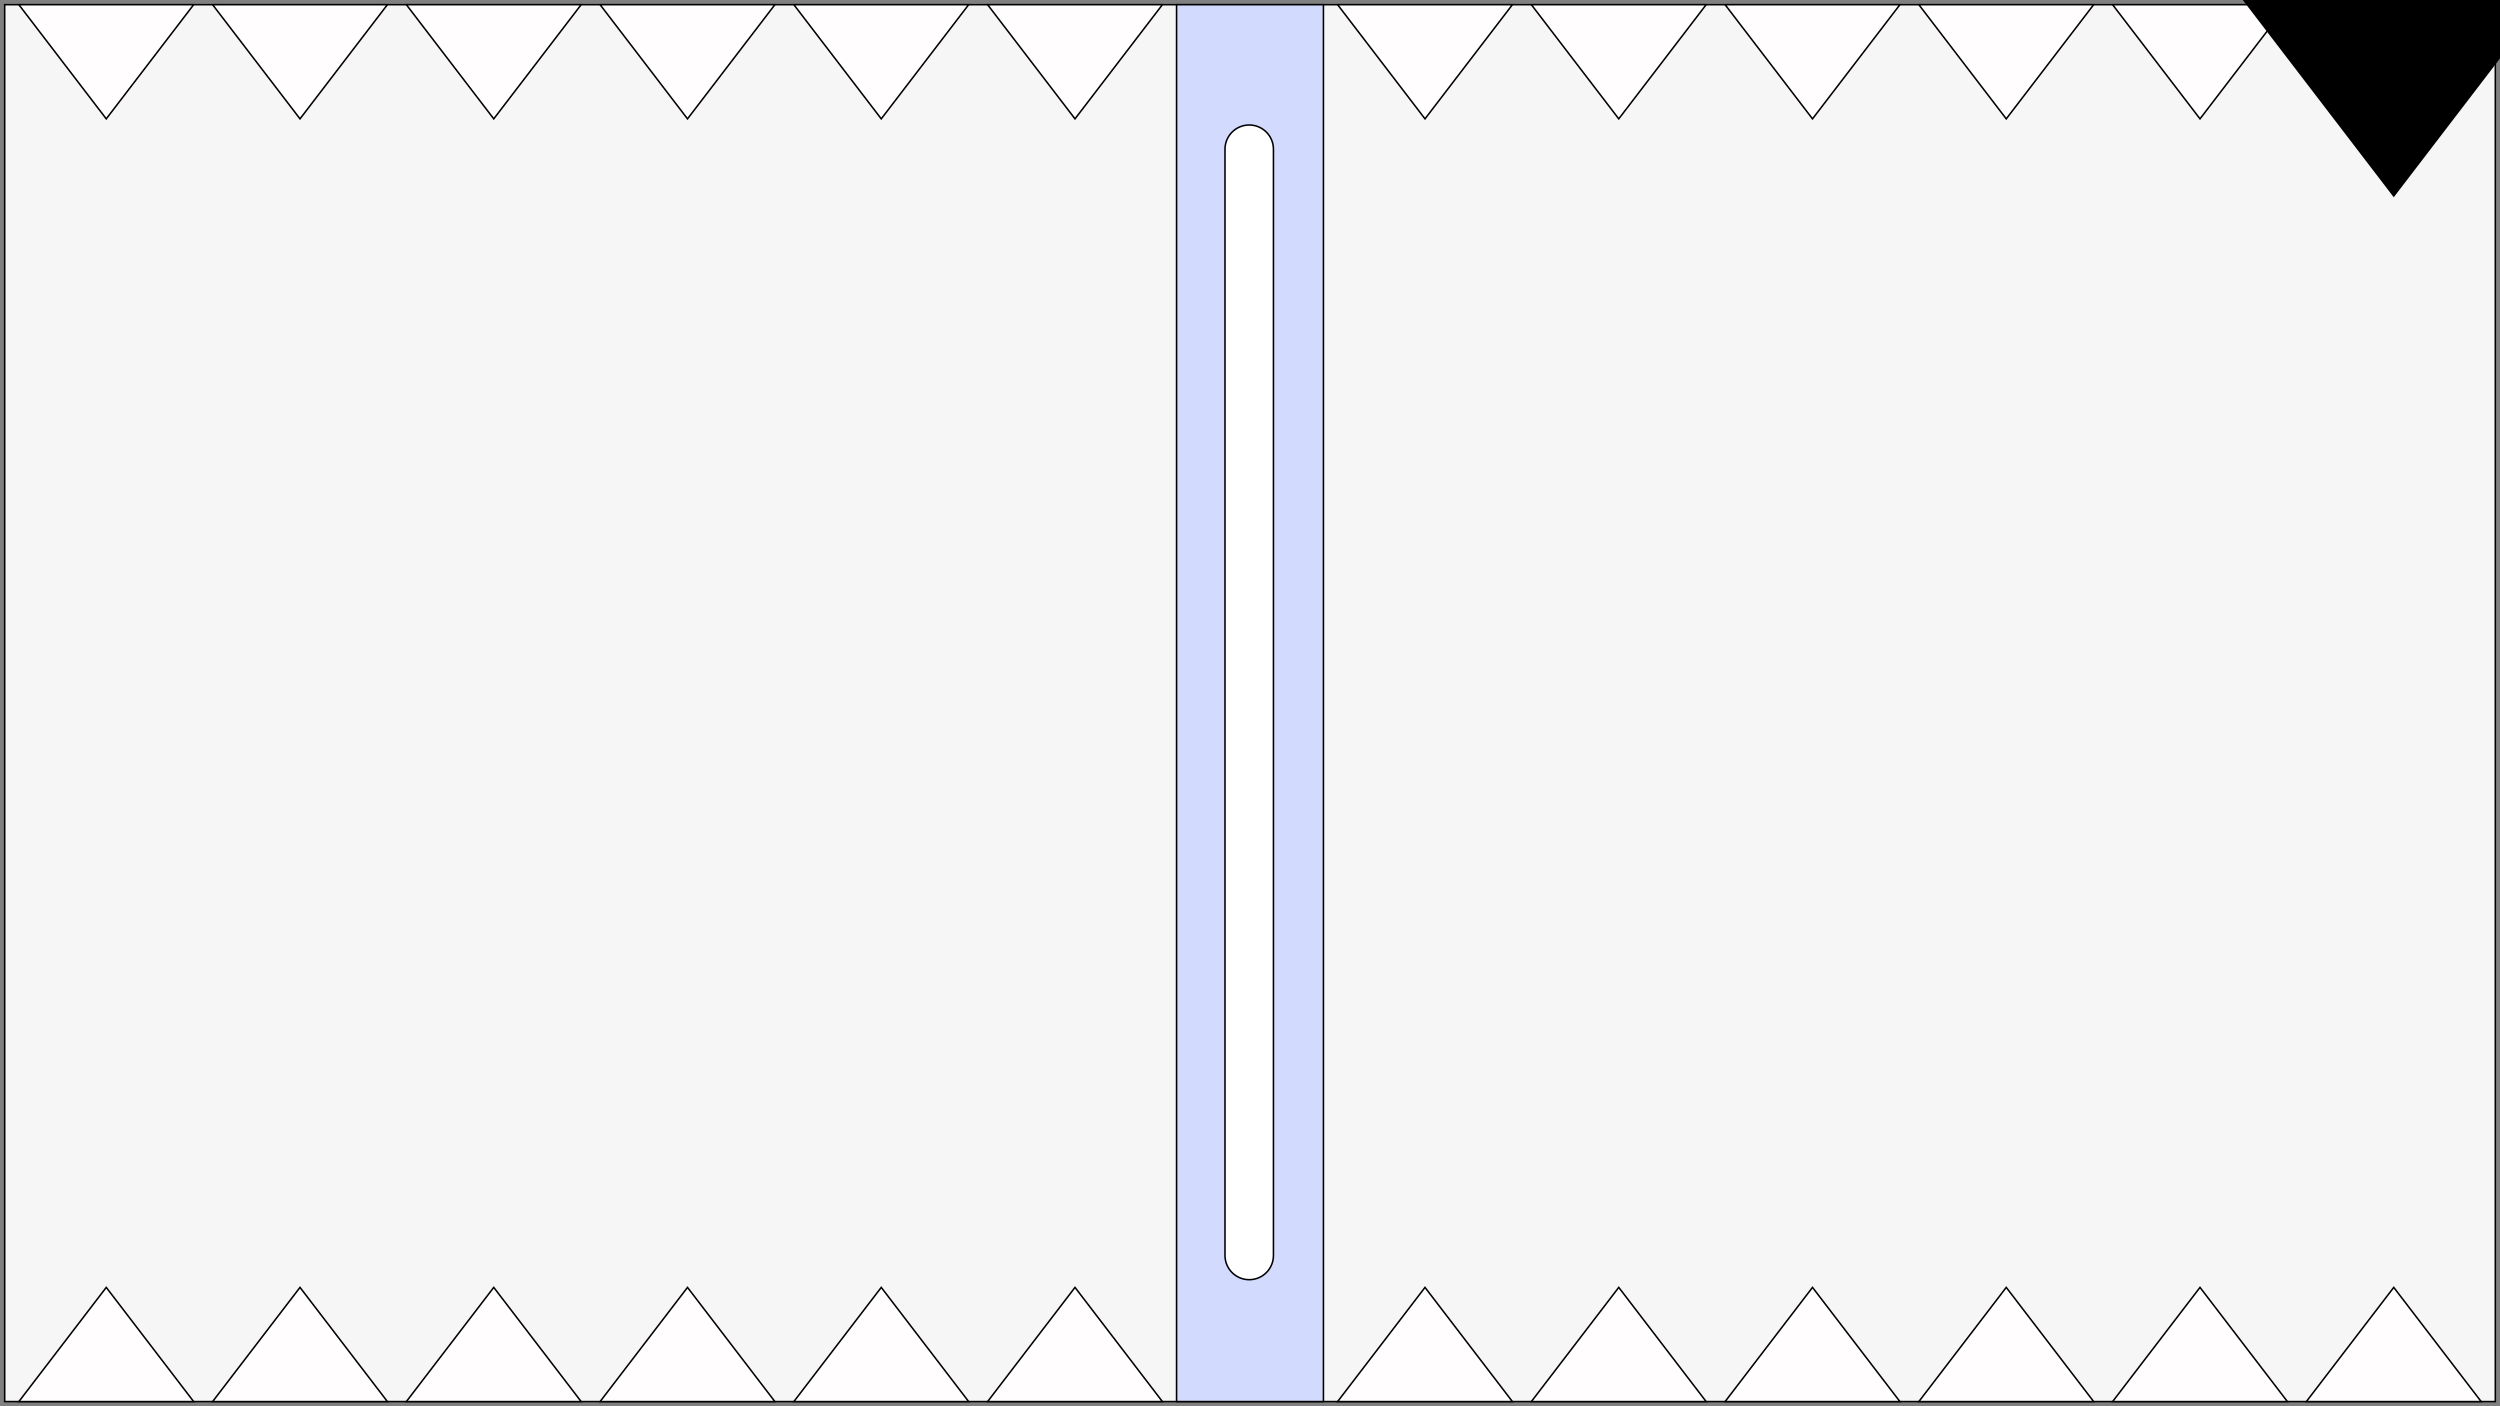 <svg width="1600" height="900" viewBox="0 0 1600 900" fill="none" xmlns="http://www.w3.org/2000/svg">
<rect x="0" y="0" width="1600" height="900" fill="#808080" stroke="none"/>
<path d="M3 3H1597V897H3V3Z" fill="#F6F6F6" stroke="black" stroke-width="1"/>
<rect x="753" y="3" width="94" height="894" fill="#D2DAFE" stroke="black" stroke-width="1"/>
<path d="M784 95.5C784 86.94 790.94 80 799.5 80C808.06 80 815 86.94 815 95.5V803.5C815 812.06 808.06 819 799.5 819C790.94 819 784 812.06 784 803.5V95.5Z" fill="white" stroke="black" stroke-width="1"/>
<path d="M632.074 897L688 823.936L743.926 897H632.074Z" fill="#FFFDFD" stroke="black" stroke-width="1"/>
<path d="M508.074 897L564 823.936L619.926 897H508.074Z" fill="#FFFDFD" stroke="black" stroke-width="1"/>
<path d="M384.074 897L440 823.936L495.926 897H384.074Z" fill="#FFFDFD" stroke="black" stroke-width="1"/>
<path d="M260.074 897L316 823.936L371.926 897H260.074Z" fill="#FFFDFD" stroke="black" stroke-width="1"/>
<path d="M136.074 897L192 823.936L247.926 897H136.074Z" fill="#FFFDFD" stroke="black" stroke-width="1"/>
<path d="M12.074 897L68 823.936L123.926 897H12.074Z" fill="#FFFDFD" stroke="black" stroke-width="1"/>
<path d="M1476.07 897L1532 823.936L1587.93 897H1476.07Z" fill="#FFFDFD" stroke="black" stroke-width="1"/>
<path d="M1352.07 897L1408 823.936L1463.93 897H1352.07Z" fill="#FFFDFD" stroke="black" stroke-width="1"/>
<path d="M1228.07 897L1284 823.936L1339.93 897H1228.07Z" fill="#FFFDFD" stroke="black" stroke-width="1"/>
<path d="M1104.07 897L1160 823.936L1215.93 897H1104.07Z" fill="#FFFDFD" stroke="black" stroke-width="1"/>
<path d="M980.074 897L1036 823.936L1091.93 897H980.074Z" fill="#FFFDFD" stroke="black" stroke-width="1"/>
<path d="M856.074 897L912 823.936L967.926 897H856.074Z" fill="#FFFDFD" stroke="black" stroke-width="1"/>
<path d="M967.926 3L912 76.064L856.074 3L967.926 3Z" fill="#FFFDFD" stroke="black" stroke-width="1"/>
<path d="M1091.93 3L1036 76.064L980.074 3L1091.93 3Z" fill="#FFFDFD" stroke="black" stroke-width="1"/>
<path d="M1215.93 3L1160 76.064L1104.07 3L1215.93 3Z" fill="#FFFDFD" stroke="black" stroke-width="1"/>
<path d="M1339.93 3L1284 76.064L1228.07 3L1339.93 3Z" fill="#FFFDFD" stroke="black" stroke-width="1"/>
<path d="M1463.93 3L1408 76.064L1352.07 3L1463.93 3Z" fill="#FFFDFD" stroke="black" stroke-width="1"/>
<path d="M1587.93 3L1532 76.064L1476.07 3L1587.93 3Z" fill="#FFFDFD" stroke="black" stroke-width="61"/>
<path d="M123.926 3L68 76.064L12.074 3L123.926 3Z" fill="#FFFDFD" stroke="black" stroke-width="1"/>
<path d="M247.926 3L192 76.064L136.074 3L247.926 3Z" fill="#FFFDFD" stroke="black" stroke-width="1"/>
<path d="M371.926 3L316 76.064L260.074 3L371.926 3Z" fill="#FFFDFD" stroke="black" stroke-width="1"/>
<path d="M495.926 3L440 76.064L384.074 3L495.926 3Z" fill="#FFFDFD" stroke="black" stroke-width="1"/>
<path d="M619.926 3L564 76.064L508.074 3L619.926 3Z" fill="#FFFDFD" stroke="black" stroke-width="1"/>
<path d="M743.926 3L688 76.064L632.074 3L743.926 3Z" fill="#FFFDFD" stroke="black" stroke-width="1"/>
</svg>
